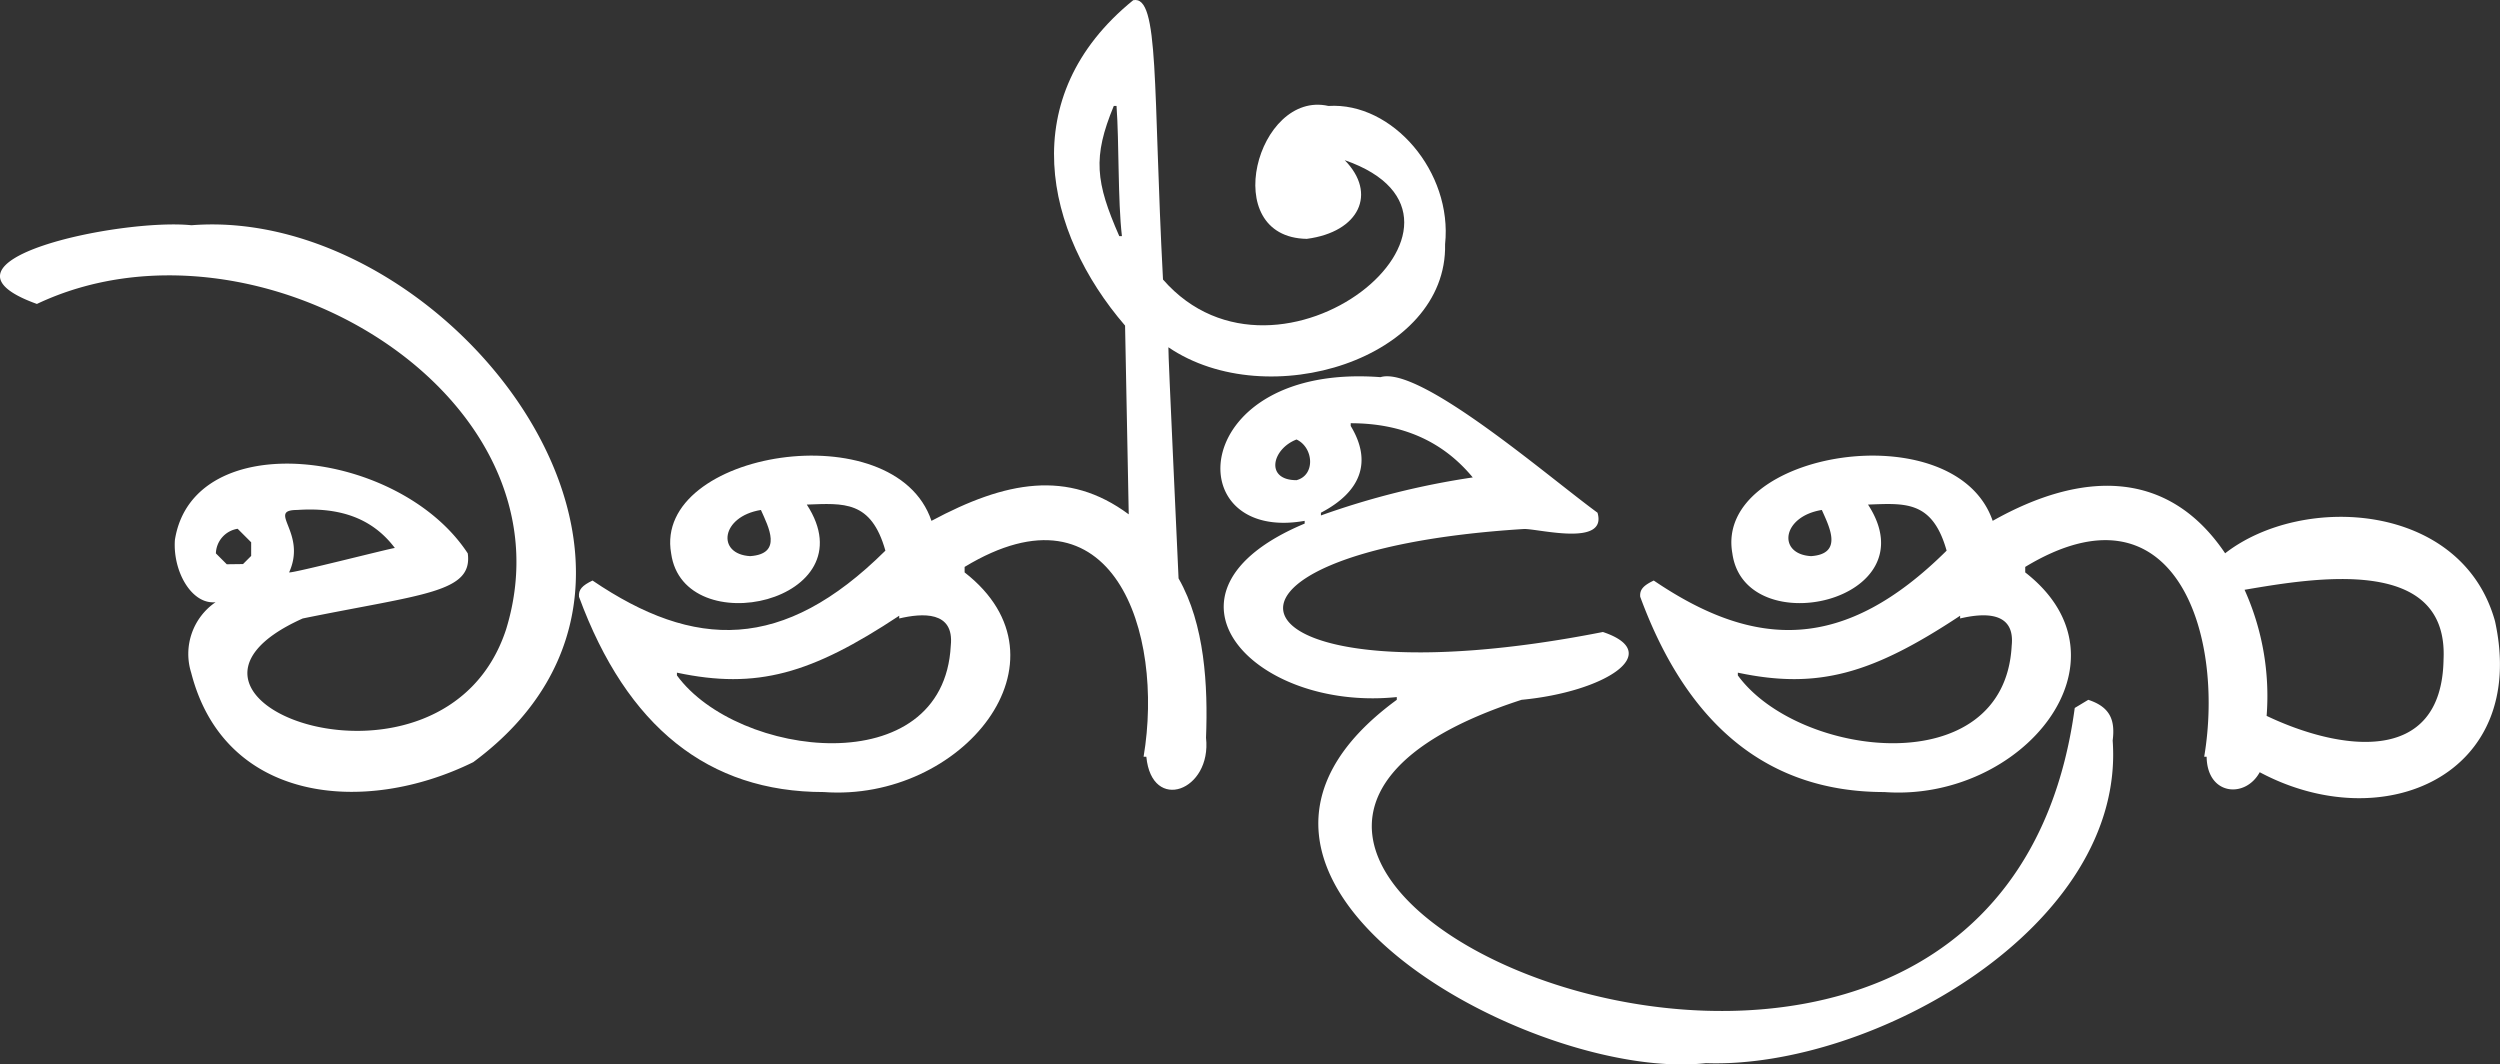 <svg xmlns="http://www.w3.org/2000/svg" viewBox="0 0 245.85 104.68"><rect x="0" y="0" width="245.85" height="104.68" fill="#333333" stroke="none"/><defs><style>.cls-1{fill:#fff;}</style></defs><g id="Layer_2" data-name="Layer 2"><g id="Layer_1-2" data-name="Layer 1"><path class="cls-1" d="M18.83,22.15c-7.07-.71-26.94,3.52-15.2,7.74,21.48-10.18,53.25,8.86,46.14,32-6.09,18.6-38,7-20-1.07C41.6,58.41,46.52,58.29,46,54.42c-6.75-10.31-27-12.63-28.8-1.33-.22,3.08,1.64,6.38,4,6.13a6.16,6.16,0,0,0-2.4,6.93c3.27,12.78,17,14.09,27.74,8.8C72.08,56.09,44.09,20.16,18.83,22.15Zm10.4,28c3.7-.25,7.17.51,9.6,3.74-.32,0-10.06,2.5-10.4,2.4C30.22,52.36,26.16,50.16,29.23,50.15ZM22.3,55.49l-1.07-1.07A2.53,2.53,0,0,1,23.37,52l1.33,1.33v1.34l-.8.8Z"/><path class="cls-1" d="M115.9,56.88c0-.37-1.05-22.37-1-22.73,9.78,6.65,27.46,1.13,27.21-10.13.75-7.12-5.18-14-11.47-13.6-7-1.59-10.91,12.92-2.13,13.07,5.18-.68,6.94-4.47,3.73-7.74,16.68,5.81-6.44,24.82-17.87,11.74-1-18.85-.33-28-2.93-27.47-11.72,9.52-8.72,22.81-.8,32L111,50.58c-6-4.45-12.12-3.26-19.4.64C88,40.51,64.21,44.34,66,54.42c1.22,8.86,19.56,4.73,13.34-4.8,3.63-.13,6.33-.43,7.73,4.53-10.08,10-18.79,9.73-28.8,2.94-1,.48-1.4.88-1.33,1.6Q64,77.89,81,77.89c13.55,1,25-12.93,13.86-21.6v-.54c14.59-8.83,19.66,6.39,17.6,18.67h.27c.54,5.55,6.45,3.36,5.87-1.87C118.8,67.44,118.48,61.39,115.9,56.88Zm-5.83-33.66c-2.33-5.31-2.63-7.76-.54-12.8h.27c.26,3.57.12,9.29.53,12.8ZM73.77,54.69c-3.33-.19-2.89-3.9,1.06-4.54C75.57,51.82,77,54.47,73.77,54.69Zm19.73,8.8c-.7,13.56-21,11.06-26.93,2.93v-.27c7.87,1.67,13.2.13,21.86-5.6v.27C90.68,60.29,93.86,60.05,93.5,63.49Z"/><path class="cls-1" d="M205.36,68.82l-1.33.8c-7.88,58.45-105.49,15.75-54.4-.8,8.15-.77,14.17-4.6,8-6.67-37.58,7.41-43.11-7.94-7.73-10.13,1.51,0,8.18,1.75,7.2-1.6-4.83-3.52-17.48-14.5-21.34-13.33-18.92-1.43-20,16.35-7.46,14.13v.27c-16.08,6.73-5.08,18.51,9.06,17.06v.27c-23.78,17.39,13.44,37.66,30.4,35.73,16.31.58,41.31-13.38,40-31.73C208,70.93,207.61,69.55,205.36,68.82ZM129.9,50.42c3.93-2.05,5.07-5,2.93-8.53v-.27q7.6,0,12,5.33a78.36,78.36,0,0,0-14.93,3.74Zm-2.4-3.2c-3.11,0-2.43-3.06,0-4C129.18,44,129.38,46.73,127.5,47.22Z"/><path class="cls-1" d="M245.36,61.09c-3.24-11.69-18.89-12.62-26.54-6.68-5.62-8.34-14.1-8.13-22.86-3.19-3.68-10.71-27.41-6.88-25.6,3.2,1.22,8.86,19.56,4.73,13.34-4.8,3.63-.13,6.33-.43,7.73,4.53-10.08,10-18.79,9.73-28.8,2.94-1,.48-1.4.88-1.33,1.6q7.06,19.2,24,19.2c13.55,1,25-12.93,13.86-21.6v-.54c14.59-8.83,19.66,6.39,17.6,18.67H217c.05,3.82,3.82,4.11,5.22,1.52C234.38,82.43,248.67,76.22,245.36,61.09Zm-67.26-6.4c-3.33-.19-2.89-3.9,1.06-4.54C179.9,51.82,181.28,54.47,178.1,54.69Zm19.73,8.8c-.7,13.56-21,11.06-26.93,2.93v-.27c7.88,1.67,13.2.13,21.86-5.6v.27C195,60.29,198.19,60.05,197.83,63.49Zm42.47,1.33c-.16,10.69-10.46,8.89-17.4,5.58A25.42,25.42,0,0,0,220.73,58C227.76,56.8,240.76,54.63,240.3,64.82Z"/></g></g></svg>
